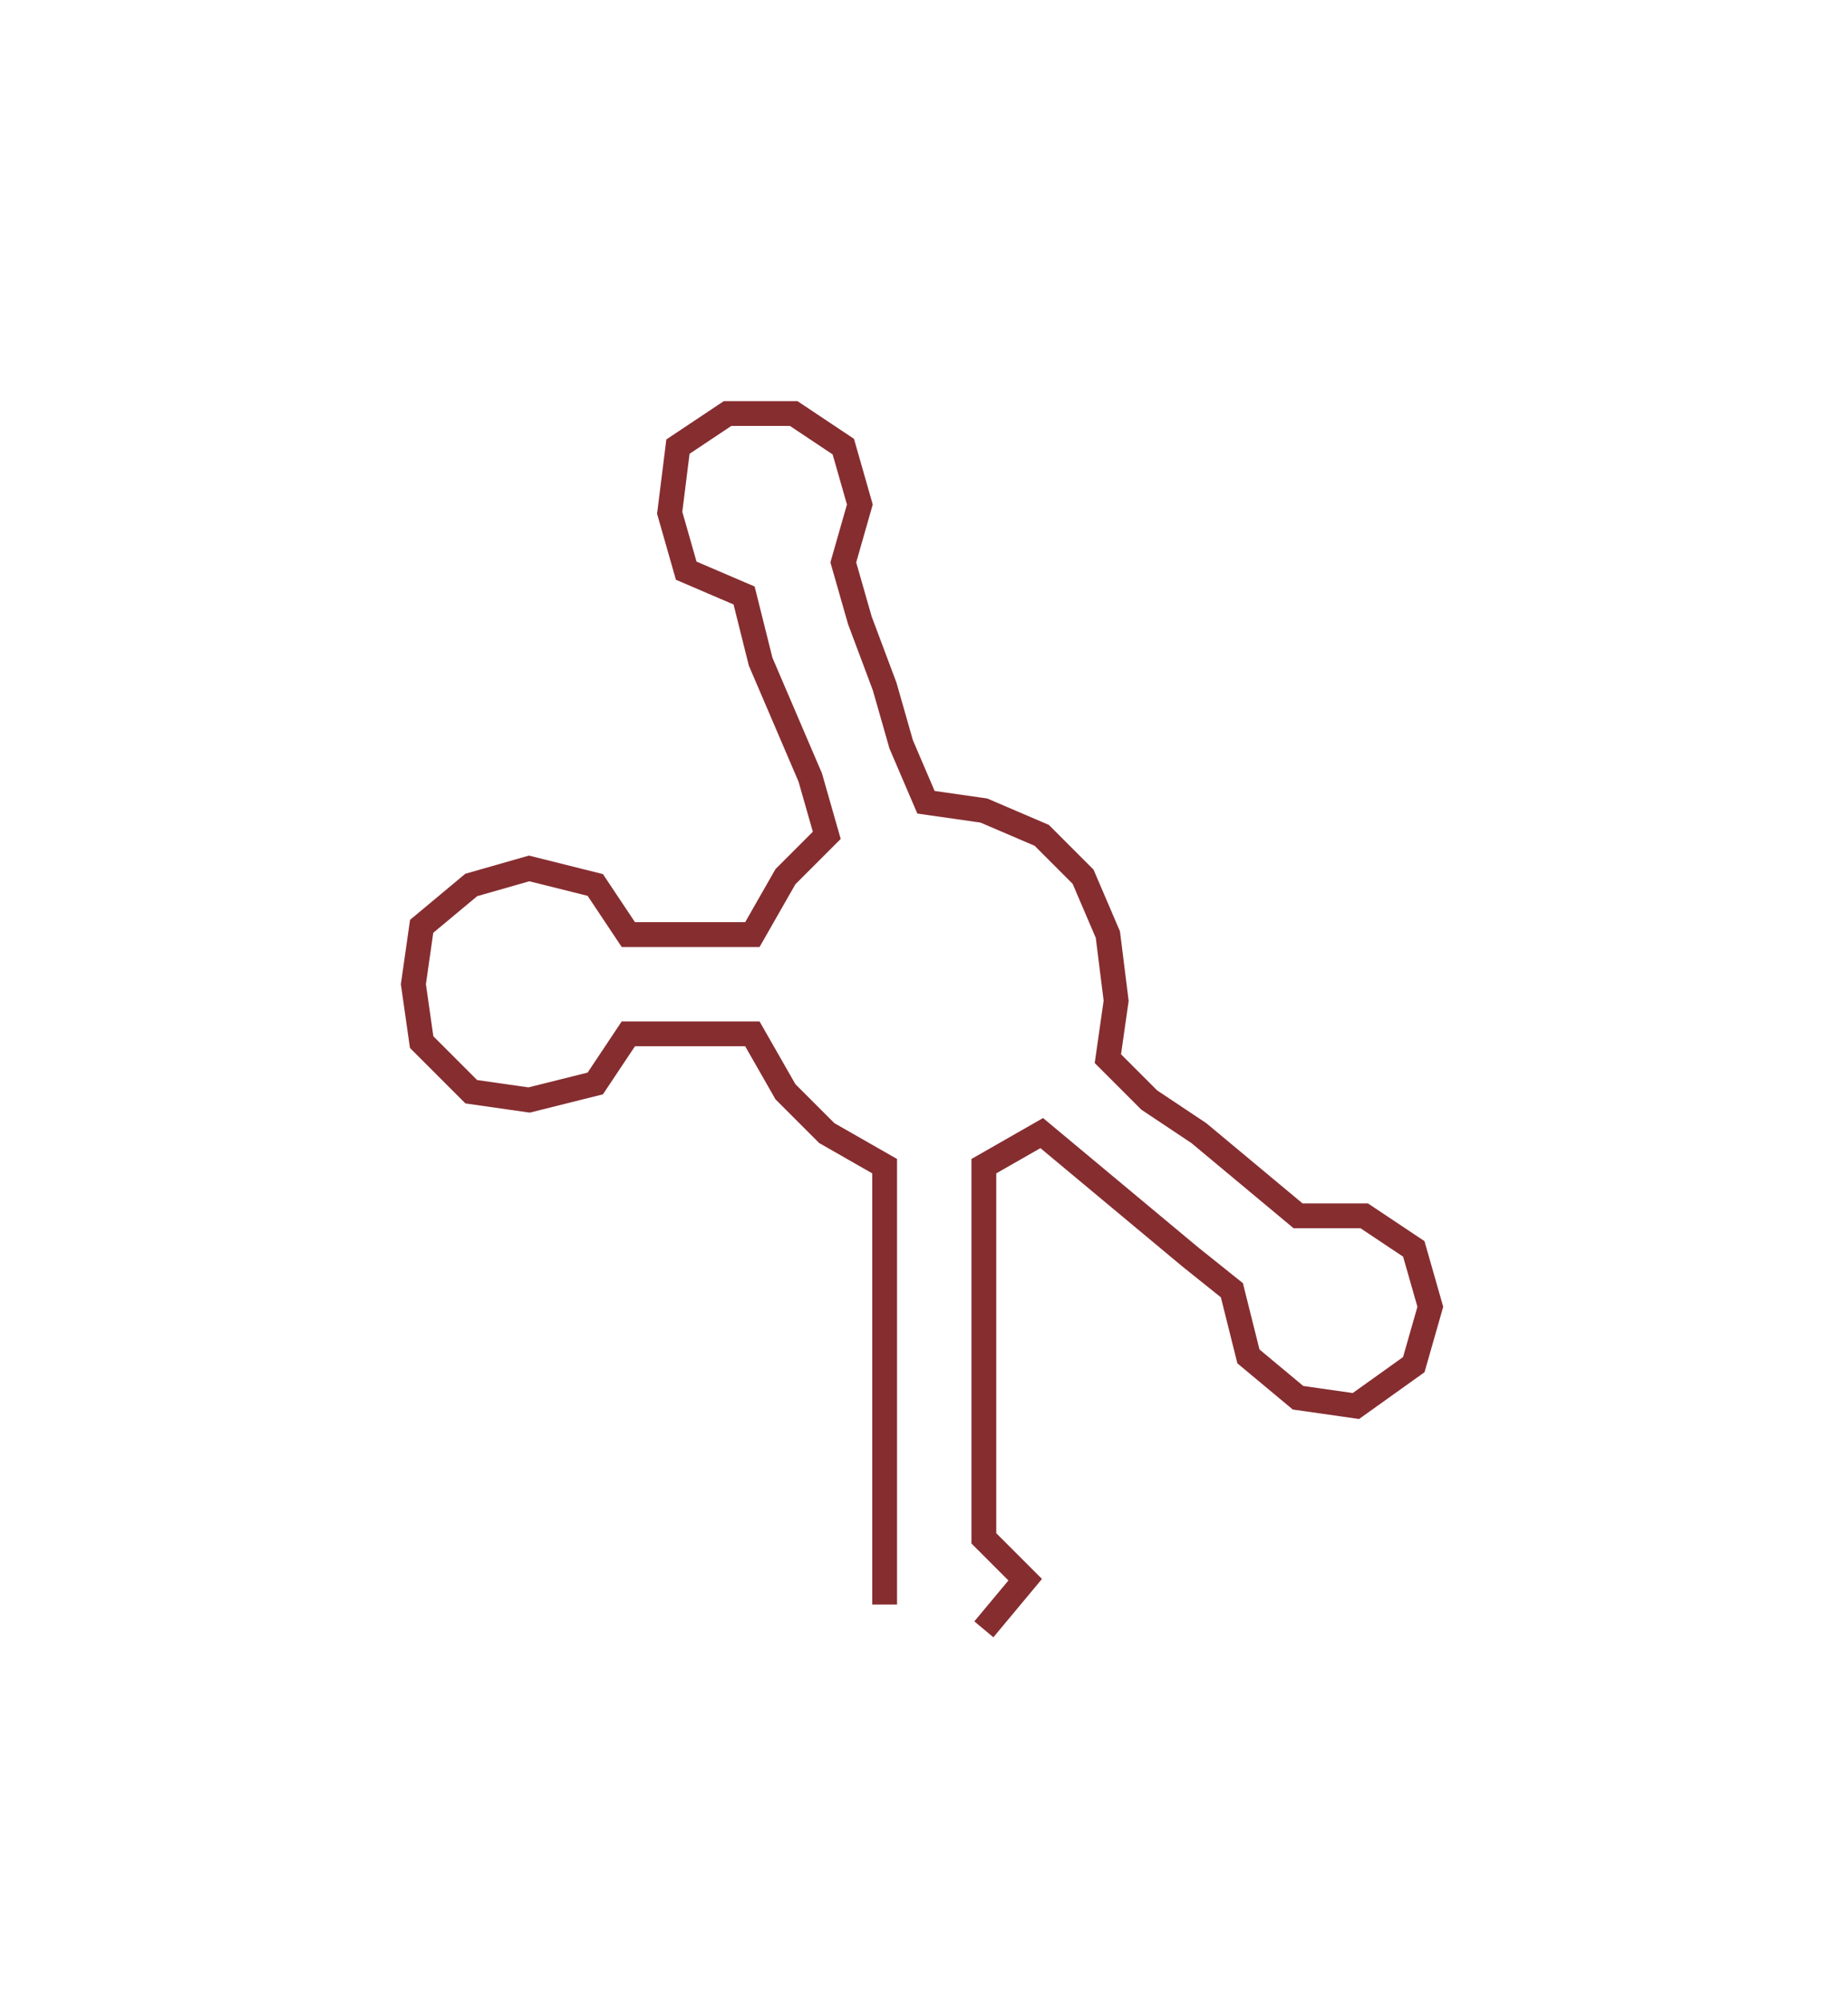 <svg xmlns="http://www.w3.org/2000/svg" width="223.52" height="241.926"><path style="stroke:#862d30;stroke-width:3px;fill:none;" d="M107 194 L107 194 L107 186 L107 179 L107 171 L107 163 L107 156 L107 148 L107 141 L100 137 L95 132 L91 125 L84 125 L76 125 L72 131 L64 133 L57 132 L51 126 L50 119 L51 112 L57 107 L64 105 L72 107 L76 113 L84 113 L91 113 L95 106 L100 101 L98 94 L95 87 L92 80 L90 72 L83 69 L81 62 L82 54 L88 50 L96 50 L102 54 L104 61 L102 68 L104 75 L107 83 L109 90 L112 97 L119 98 L126 101 L131 106 L134 113 L135 121 L134 128 L139 133 L145 137 L151 142 L157 147 L165 147 L171 151 L173 158 L171 165 L164 170 L157 169 L151 164 L149 156 L144 152 L138 147 L132 142 L126 137 L119 141 L119 148 L119 156 L119 163 L119 171 L119 179 L119 186 L124 191 L119 197"/></svg>
